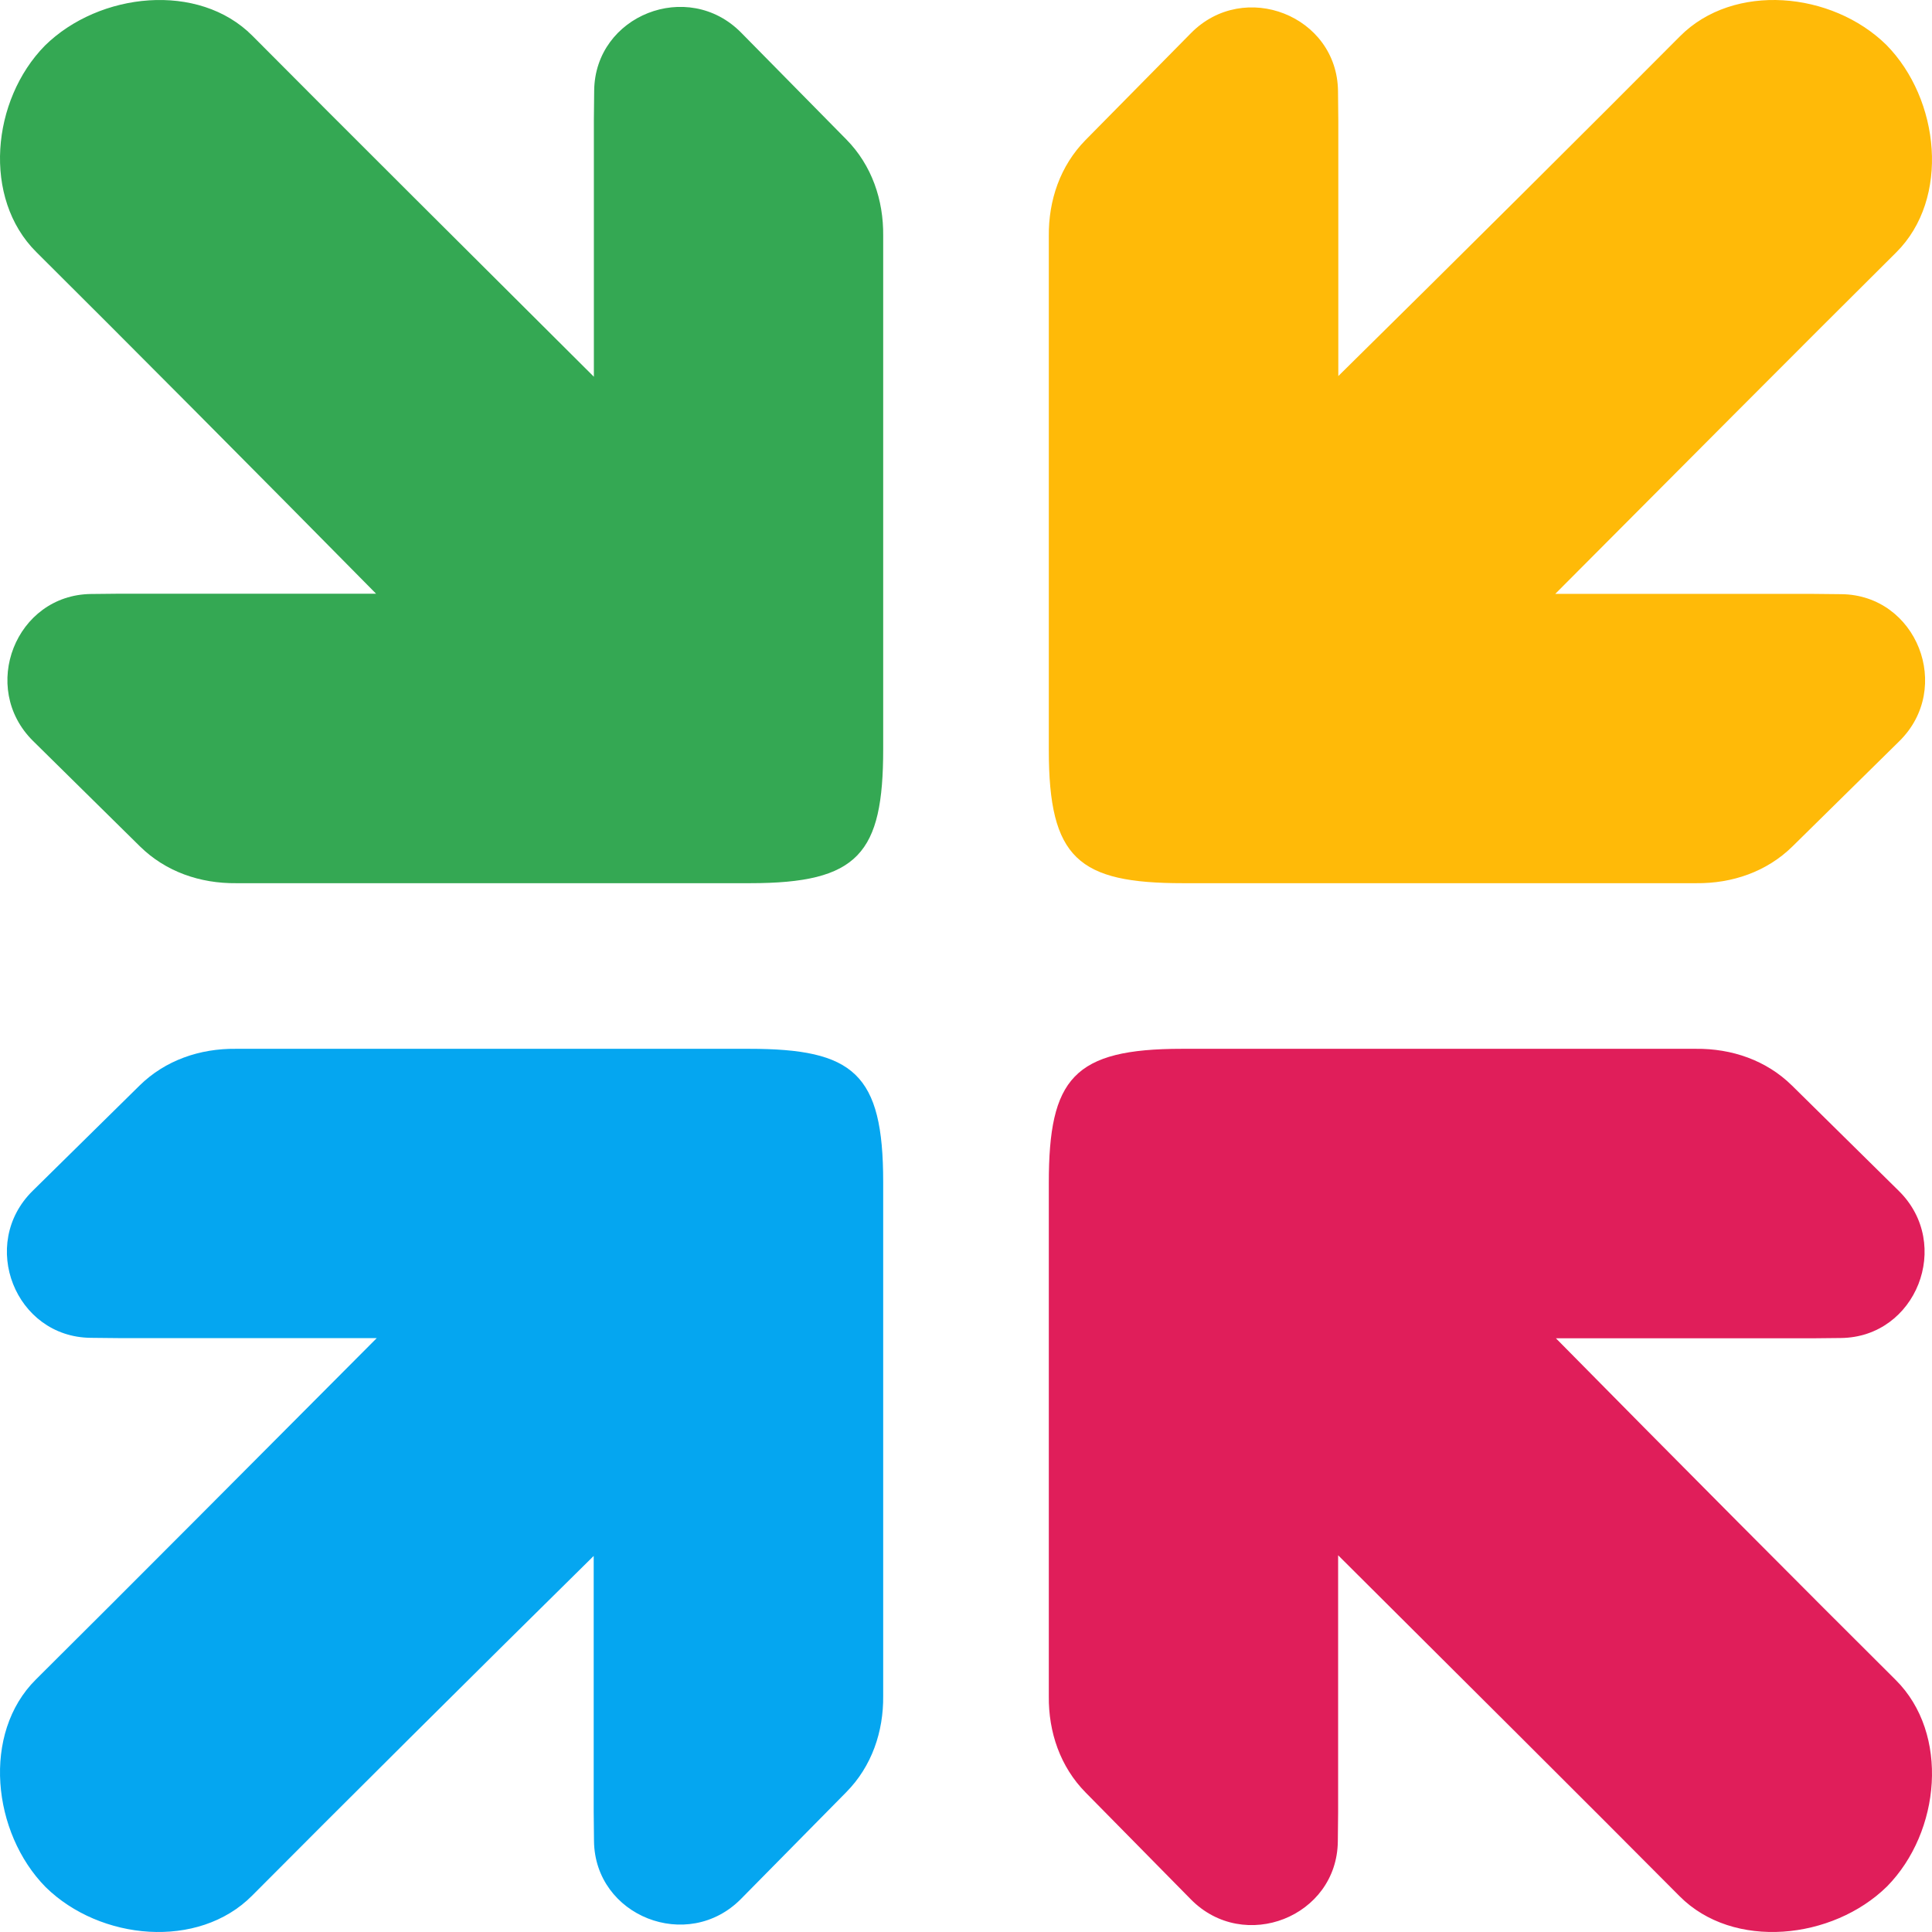 <svg width="160" height="160" viewBox="0 0 160 160" fill="none" xmlns="http://www.w3.org/2000/svg">
<path d="M156.281 156.222C160.708 151.715 161.473 143.578 156.993 139.126C150.101 132.277 138.379 120.495 128.856 110.833L150.001 110.833L152.455 110.808C158.696 110.743 161.731 103.042 157.254 98.628L148.411 89.907C146.278 87.804 143.414 86.827 140.44 86.858L97.884 86.858C88.9 86.858 86.858 89.309 86.858 97.963L86.858 140.472C86.827 143.447 87.803 146.313 89.905 148.447L98.621 157.296C103.032 161.775 110.728 158.738 110.793 152.493L110.818 150.038L110.818 128.8C120.001 137.947 131.884 149.77 139.094 157.034C143.544 161.517 151.776 160.652 156.281 156.222Z" fill="#E01E5A"/>
<path d="M3.719 3.778C-0.708 8.285 -1.473 16.422 3.007 20.874C9.899 27.723 21.622 39.505 31.144 49.167H9.999L7.545 49.192C1.304 49.257 -1.731 56.958 2.746 61.372L11.589 70.093C13.722 72.196 16.586 73.173 19.56 73.142H62.116C71.1 73.142 73.142 70.691 73.142 62.037V19.528C73.173 16.553 72.197 13.687 70.095 11.553L61.379 2.704C56.968 -1.775 49.272 1.262 49.207 7.507L49.182 9.962V31.2C39.999 22.053 28.116 10.23 20.906 2.966C16.456 -1.518 8.224 -0.652 3.719 3.778Z" fill="#34A853"/>
<path d="M3.778 156.281C8.285 160.708 16.422 161.473 20.874 156.993C27.723 150.101 39.505 138.379 49.167 128.856L49.167 150.001L49.192 152.455C49.257 158.696 56.958 161.731 61.372 157.254L70.093 148.411C72.196 146.278 73.173 143.414 73.142 140.44L73.142 97.884C73.142 88.9 70.691 86.858 62.037 86.858L19.528 86.858C16.553 86.827 13.687 87.803 11.553 89.905L2.704 98.621C-1.775 103.032 1.262 110.728 7.507 110.793L9.962 110.818L31.2 110.818C22.053 120.001 10.23 131.884 2.966 139.094C-1.518 143.544 -0.652 151.776 3.778 156.281Z" fill="#05A6F0"/>
<path d="M156.222 3.719C151.715 -0.708 143.578 -1.473 139.126 3.007C132.277 9.899 120.495 21.622 110.833 31.144L110.833 9.999L110.808 7.545C110.743 1.304 103.042 -1.731 98.628 2.746L89.907 11.589C87.804 13.722 86.827 16.586 86.858 19.56L86.858 62.116C86.858 71.1 89.309 73.142 97.963 73.142L140.472 73.142C143.447 73.173 146.313 72.197 148.447 70.095L157.296 61.379C161.775 56.968 158.738 49.272 152.493 49.207L150.038 49.182L128.8 49.182C137.947 39.999 149.77 28.116 157.034 20.906C161.517 16.456 160.652 8.224 156.222 3.719Z" fill="#FFBA08"/>
</svg>
